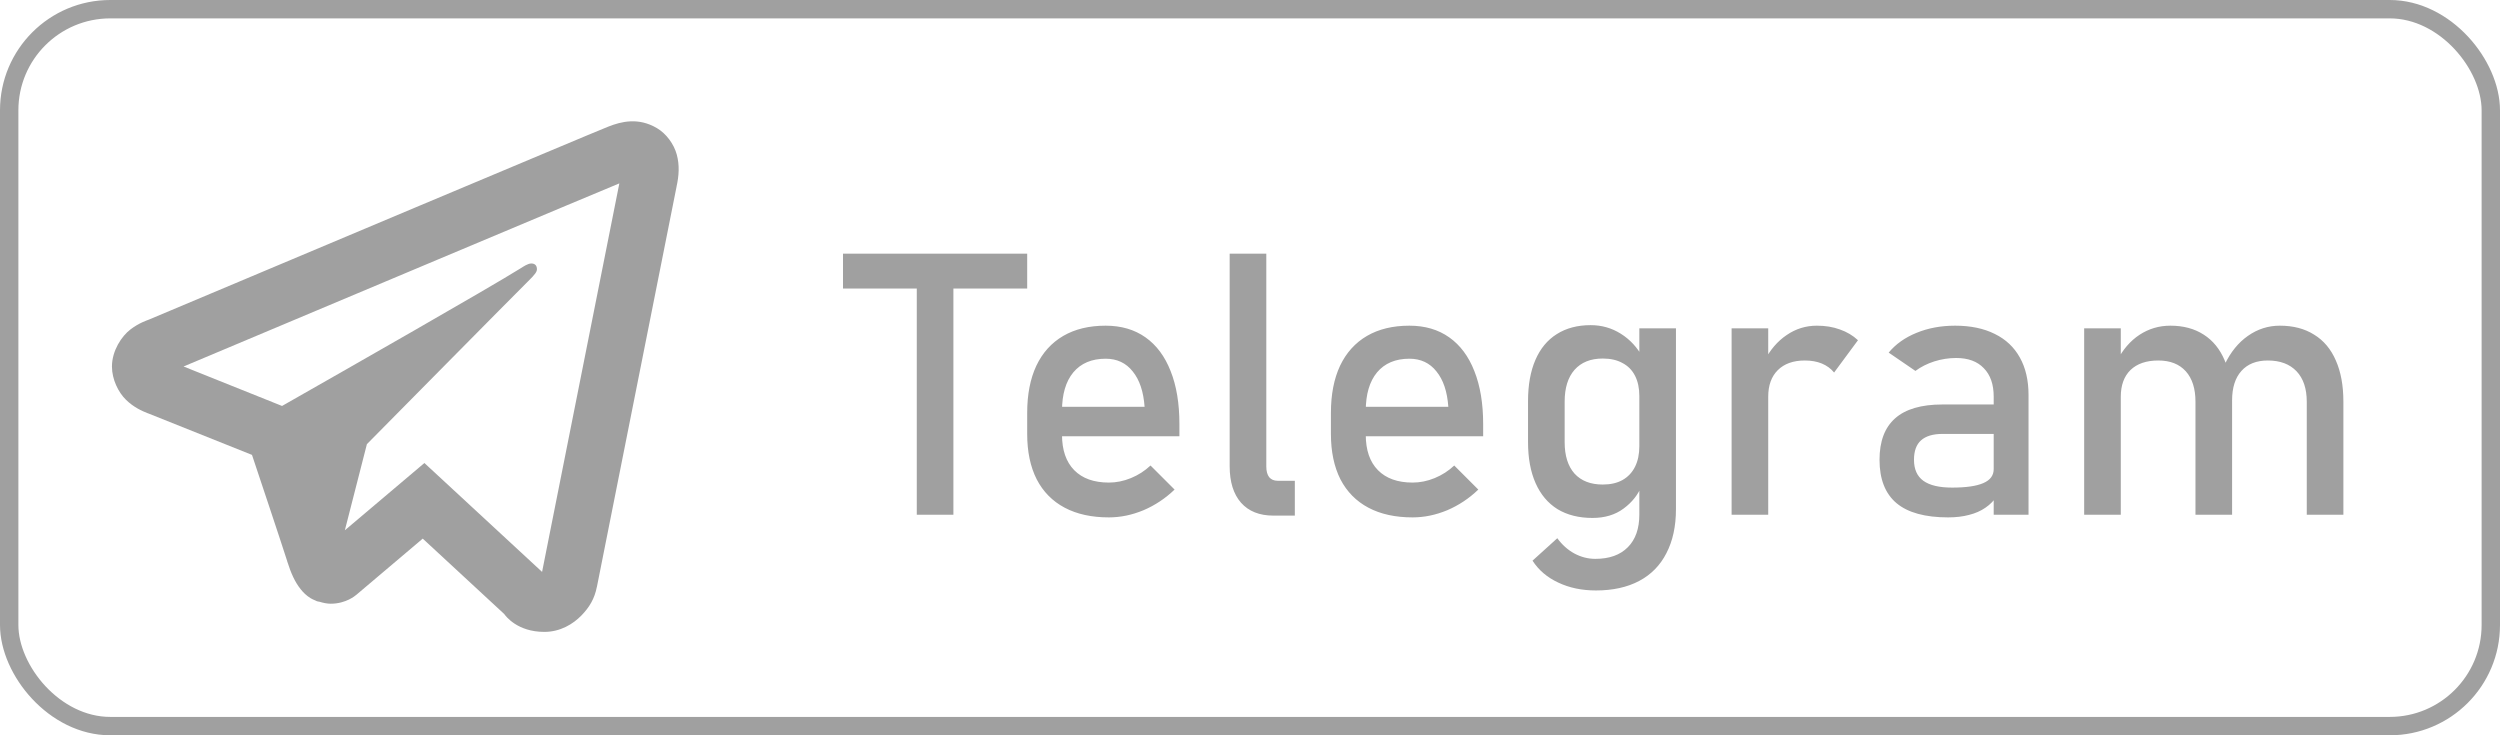 <svg width="136" height="40" viewBox="0 0 136 40" fill="none" xmlns="http://www.w3.org/2000/svg">
<path d="M34.3 6.601C33.855 6.62 33.446 6.748 33.087 6.89C32.755 7.021 31.564 7.521 29.666 8.317C27.769 9.113 25.255 10.168 22.575 11.295C17.216 13.549 11.193 16.085 8.107 17.384C8.001 17.428 7.571 17.559 7.096 17.922C6.619 18.286 6.09 19.076 6.09 19.94C6.09 20.637 6.438 21.346 6.858 21.753C7.278 22.159 7.703 22.349 8.059 22.49V22.487C9.262 22.966 12.853 24.403 13.708 24.746C14.011 25.654 15.313 29.545 15.623 30.524H15.62C15.839 31.216 16.052 31.668 16.349 32.044C16.497 32.233 16.674 32.404 16.89 32.538C16.974 32.59 17.066 32.63 17.159 32.668C17.171 32.673 17.185 32.675 17.198 32.68L17.162 32.671C17.188 32.681 17.212 32.697 17.24 32.707C17.284 32.722 17.315 32.722 17.375 32.734C17.587 32.799 17.797 32.842 17.993 32.842C18.831 32.842 19.345 32.388 19.345 32.388L19.378 32.364L22.997 29.301L27.429 33.402C27.51 33.517 28.145 34.375 29.612 34.375C30.488 34.375 31.181 33.941 31.624 33.487C32.067 33.032 32.343 32.567 32.467 31.936L32.47 31.933C32.569 31.424 36.812 10.118 36.812 10.118L36.803 10.154C36.935 9.565 36.974 8.994 36.818 8.414C36.662 7.833 36.241 7.266 35.734 6.968C35.227 6.671 34.746 6.582 34.3 6.601ZM33.692 9.976C33.525 10.818 29.724 29.913 29.489 31.111L23.087 25.188L18.76 28.847L19.959 24.162C19.959 24.162 28.226 15.793 28.724 15.306C29.125 14.916 29.209 14.779 29.209 14.643C29.209 14.463 29.116 14.333 28.902 14.333C28.709 14.333 28.447 14.518 28.308 14.604C26.545 15.704 19.036 19.983 15.343 22.084C15.121 21.995 11.784 20.655 9.986 19.937C13.184 18.591 18.666 16.285 23.771 14.138C26.45 13.011 28.963 11.955 30.859 11.16C32.459 10.489 33.294 10.141 33.692 9.976ZM29.444 31.331H29.447L29.444 31.34C29.446 31.33 29.442 31.339 29.444 31.331Z" fill="#A0A0A0"/>
<path d="M49.873 14.963H51.865V28H49.873V14.963ZM45.859 13.801H55.879V15.695H45.859V13.801ZM60.322 28.146C59.385 28.146 58.584 27.971 57.92 27.619C57.256 27.268 56.748 26.753 56.397 26.076C56.051 25.393 55.879 24.569 55.879 23.605V22.463C55.879 21.46 56.045 20.604 56.377 19.895C56.715 19.185 57.204 18.645 57.842 18.273C58.48 17.902 59.248 17.717 60.147 17.717C60.993 17.717 61.715 17.928 62.315 18.352C62.913 18.775 63.369 19.387 63.682 20.188C64.001 20.988 64.16 21.949 64.16 23.068V23.732H57.324V22.131H62.266C62.207 21.304 61.992 20.663 61.621 20.207C61.257 19.745 60.765 19.514 60.147 19.514C59.391 19.514 58.805 19.761 58.389 20.256C57.978 20.751 57.773 21.451 57.773 22.355V23.645C57.773 24.484 57.995 25.129 58.438 25.578C58.88 26.027 59.508 26.252 60.322 26.252C60.726 26.252 61.126 26.171 61.523 26.008C61.921 25.845 62.275 25.617 62.588 25.324L63.897 26.633C63.395 27.115 62.832 27.489 62.207 27.756C61.582 28.016 60.954 28.146 60.322 28.146ZM68.887 25.383C68.887 25.63 68.939 25.822 69.043 25.959C69.154 26.089 69.307 26.154 69.502 26.154H70.439V28.049H69.268C68.512 28.049 67.926 27.814 67.51 27.346C67.1 26.877 66.894 26.216 66.894 25.363V13.801H68.887V25.383ZM76.846 28.146C75.908 28.146 75.107 27.971 74.443 27.619C73.779 27.268 73.272 26.753 72.92 26.076C72.575 25.393 72.402 24.569 72.402 23.605V22.463C72.402 21.46 72.568 20.604 72.9 19.895C73.239 19.185 73.727 18.645 74.365 18.273C75.003 17.902 75.772 17.717 76.67 17.717C77.516 17.717 78.239 17.928 78.838 18.352C79.437 18.775 79.893 19.387 80.205 20.188C80.524 20.988 80.684 21.949 80.684 23.068V23.732H73.848V22.131H78.789C78.731 21.304 78.516 20.663 78.144 20.207C77.78 19.745 77.288 19.514 76.67 19.514C75.915 19.514 75.329 19.761 74.912 20.256C74.502 20.751 74.297 21.451 74.297 22.355V23.645C74.297 24.484 74.518 25.129 74.961 25.578C75.404 26.027 76.032 26.252 76.846 26.252C77.249 26.252 77.65 26.171 78.047 26.008C78.444 25.845 78.799 25.617 79.111 25.324L80.42 26.633C79.919 27.115 79.356 27.489 78.731 27.756C78.106 28.016 77.477 28.146 76.846 28.146ZM86.816 32.121C86.055 32.121 85.371 31.978 84.766 31.691C84.167 31.412 83.701 31.014 83.369 30.5L84.717 29.279C84.977 29.637 85.287 29.914 85.644 30.109C86.009 30.305 86.39 30.402 86.787 30.402C87.549 30.402 88.138 30.191 88.555 29.768C88.971 29.351 89.18 28.759 89.18 27.99V17.863H91.172V27.697C91.172 28.628 90.999 29.426 90.654 30.09C90.316 30.754 89.821 31.259 89.17 31.604C88.519 31.949 87.734 32.121 86.816 32.121ZM86.631 28.176C85.889 28.176 85.254 28.016 84.727 27.697C84.206 27.372 83.809 26.9 83.535 26.281C83.262 25.663 83.125 24.921 83.125 24.055V21.818C83.125 20.946 83.258 20.201 83.525 19.582C83.792 18.963 84.18 18.495 84.688 18.176C85.202 17.85 85.817 17.688 86.533 17.688C87.132 17.688 87.679 17.844 88.174 18.156C88.675 18.469 89.079 18.908 89.385 19.475L89.18 21.545C89.18 21.115 89.102 20.747 88.945 20.441C88.789 20.135 88.561 19.904 88.262 19.748C87.969 19.585 87.611 19.504 87.188 19.504C86.53 19.504 86.019 19.709 85.654 20.119C85.296 20.529 85.117 21.105 85.117 21.848V24.055C85.117 24.79 85.296 25.36 85.654 25.764C86.019 26.161 86.53 26.359 87.188 26.359C87.611 26.359 87.969 26.278 88.262 26.115C88.561 25.946 88.789 25.705 88.945 25.393C89.102 25.08 89.18 24.706 89.18 24.27L89.316 26.408C89.115 26.91 88.783 27.329 88.32 27.668C87.865 28.006 87.301 28.176 86.631 28.176ZM94.199 17.863H96.191V28H94.199V17.863ZM99.775 20.266C99.6 20.051 99.378 19.888 99.111 19.777C98.844 19.667 98.535 19.611 98.184 19.611C97.552 19.611 97.061 19.787 96.709 20.139C96.364 20.484 96.191 20.965 96.191 21.584L95.986 19.631C96.299 19.025 96.703 18.557 97.197 18.225C97.692 17.886 98.239 17.717 98.838 17.717C99.3 17.717 99.717 17.785 100.088 17.922C100.465 18.052 100.794 18.247 101.074 18.508L99.775 20.266ZM108.457 21.574C108.457 20.91 108.278 20.396 107.92 20.031C107.568 19.66 107.067 19.475 106.416 19.475C106.012 19.475 105.615 19.537 105.225 19.66C104.84 19.784 104.499 19.956 104.199 20.178L102.744 19.182C103.128 18.719 103.633 18.361 104.258 18.107C104.889 17.847 105.589 17.717 106.357 17.717C107.197 17.717 107.917 17.866 108.516 18.166C109.115 18.459 109.57 18.889 109.883 19.455C110.195 20.015 110.352 20.692 110.352 21.486V28H108.457V21.574ZM105.977 28.146C104.727 28.146 103.792 27.889 103.174 27.375C102.555 26.854 102.246 26.066 102.246 25.012C102.246 24.009 102.529 23.257 103.096 22.756C103.662 22.255 104.518 22.004 105.664 22.004H108.545L108.682 23.605H105.674C105.153 23.605 104.762 23.723 104.502 23.957C104.248 24.185 104.121 24.537 104.121 25.012C104.121 25.526 104.29 25.907 104.629 26.154C104.974 26.402 105.495 26.525 106.191 26.525C106.953 26.525 107.52 26.444 107.891 26.281C108.268 26.119 108.457 25.865 108.457 25.52L108.662 26.945C108.486 27.219 108.268 27.443 108.008 27.619C107.754 27.795 107.458 27.925 107.119 28.01C106.781 28.101 106.4 28.146 105.977 28.146ZM125.488 21.857C125.488 21.141 125.303 20.588 124.932 20.197C124.561 19.807 124.04 19.611 123.369 19.611C122.751 19.611 122.272 19.8 121.934 20.178C121.595 20.555 121.426 21.089 121.426 21.779L121.025 19.826C121.344 19.156 121.764 18.638 122.285 18.273C122.812 17.902 123.392 17.717 124.023 17.717C124.753 17.717 125.374 17.88 125.889 18.205C126.41 18.524 126.803 18.993 127.07 19.611C127.344 20.23 127.48 20.975 127.48 21.848V28H125.488V21.857ZM113.379 17.863H115.371V28H113.379V17.863ZM119.434 21.857C119.434 21.141 119.258 20.588 118.906 20.197C118.555 19.807 118.057 19.611 117.412 19.611C116.761 19.611 116.257 19.784 115.898 20.129C115.547 20.474 115.371 20.959 115.371 21.584L115.166 19.631C115.479 19.019 115.885 18.547 116.387 18.215C116.895 17.883 117.454 17.717 118.066 17.717C118.776 17.717 119.382 17.88 119.883 18.205C120.384 18.524 120.765 18.993 121.025 19.611C121.292 20.23 121.426 20.975 121.426 21.848V28H119.434V21.857Z" fill="#A0A0A0"/>
<rect x="0.5" y="0.5" width="135" height="39" rx="5.5" stroke="#A0A0A0"/>
</svg>
